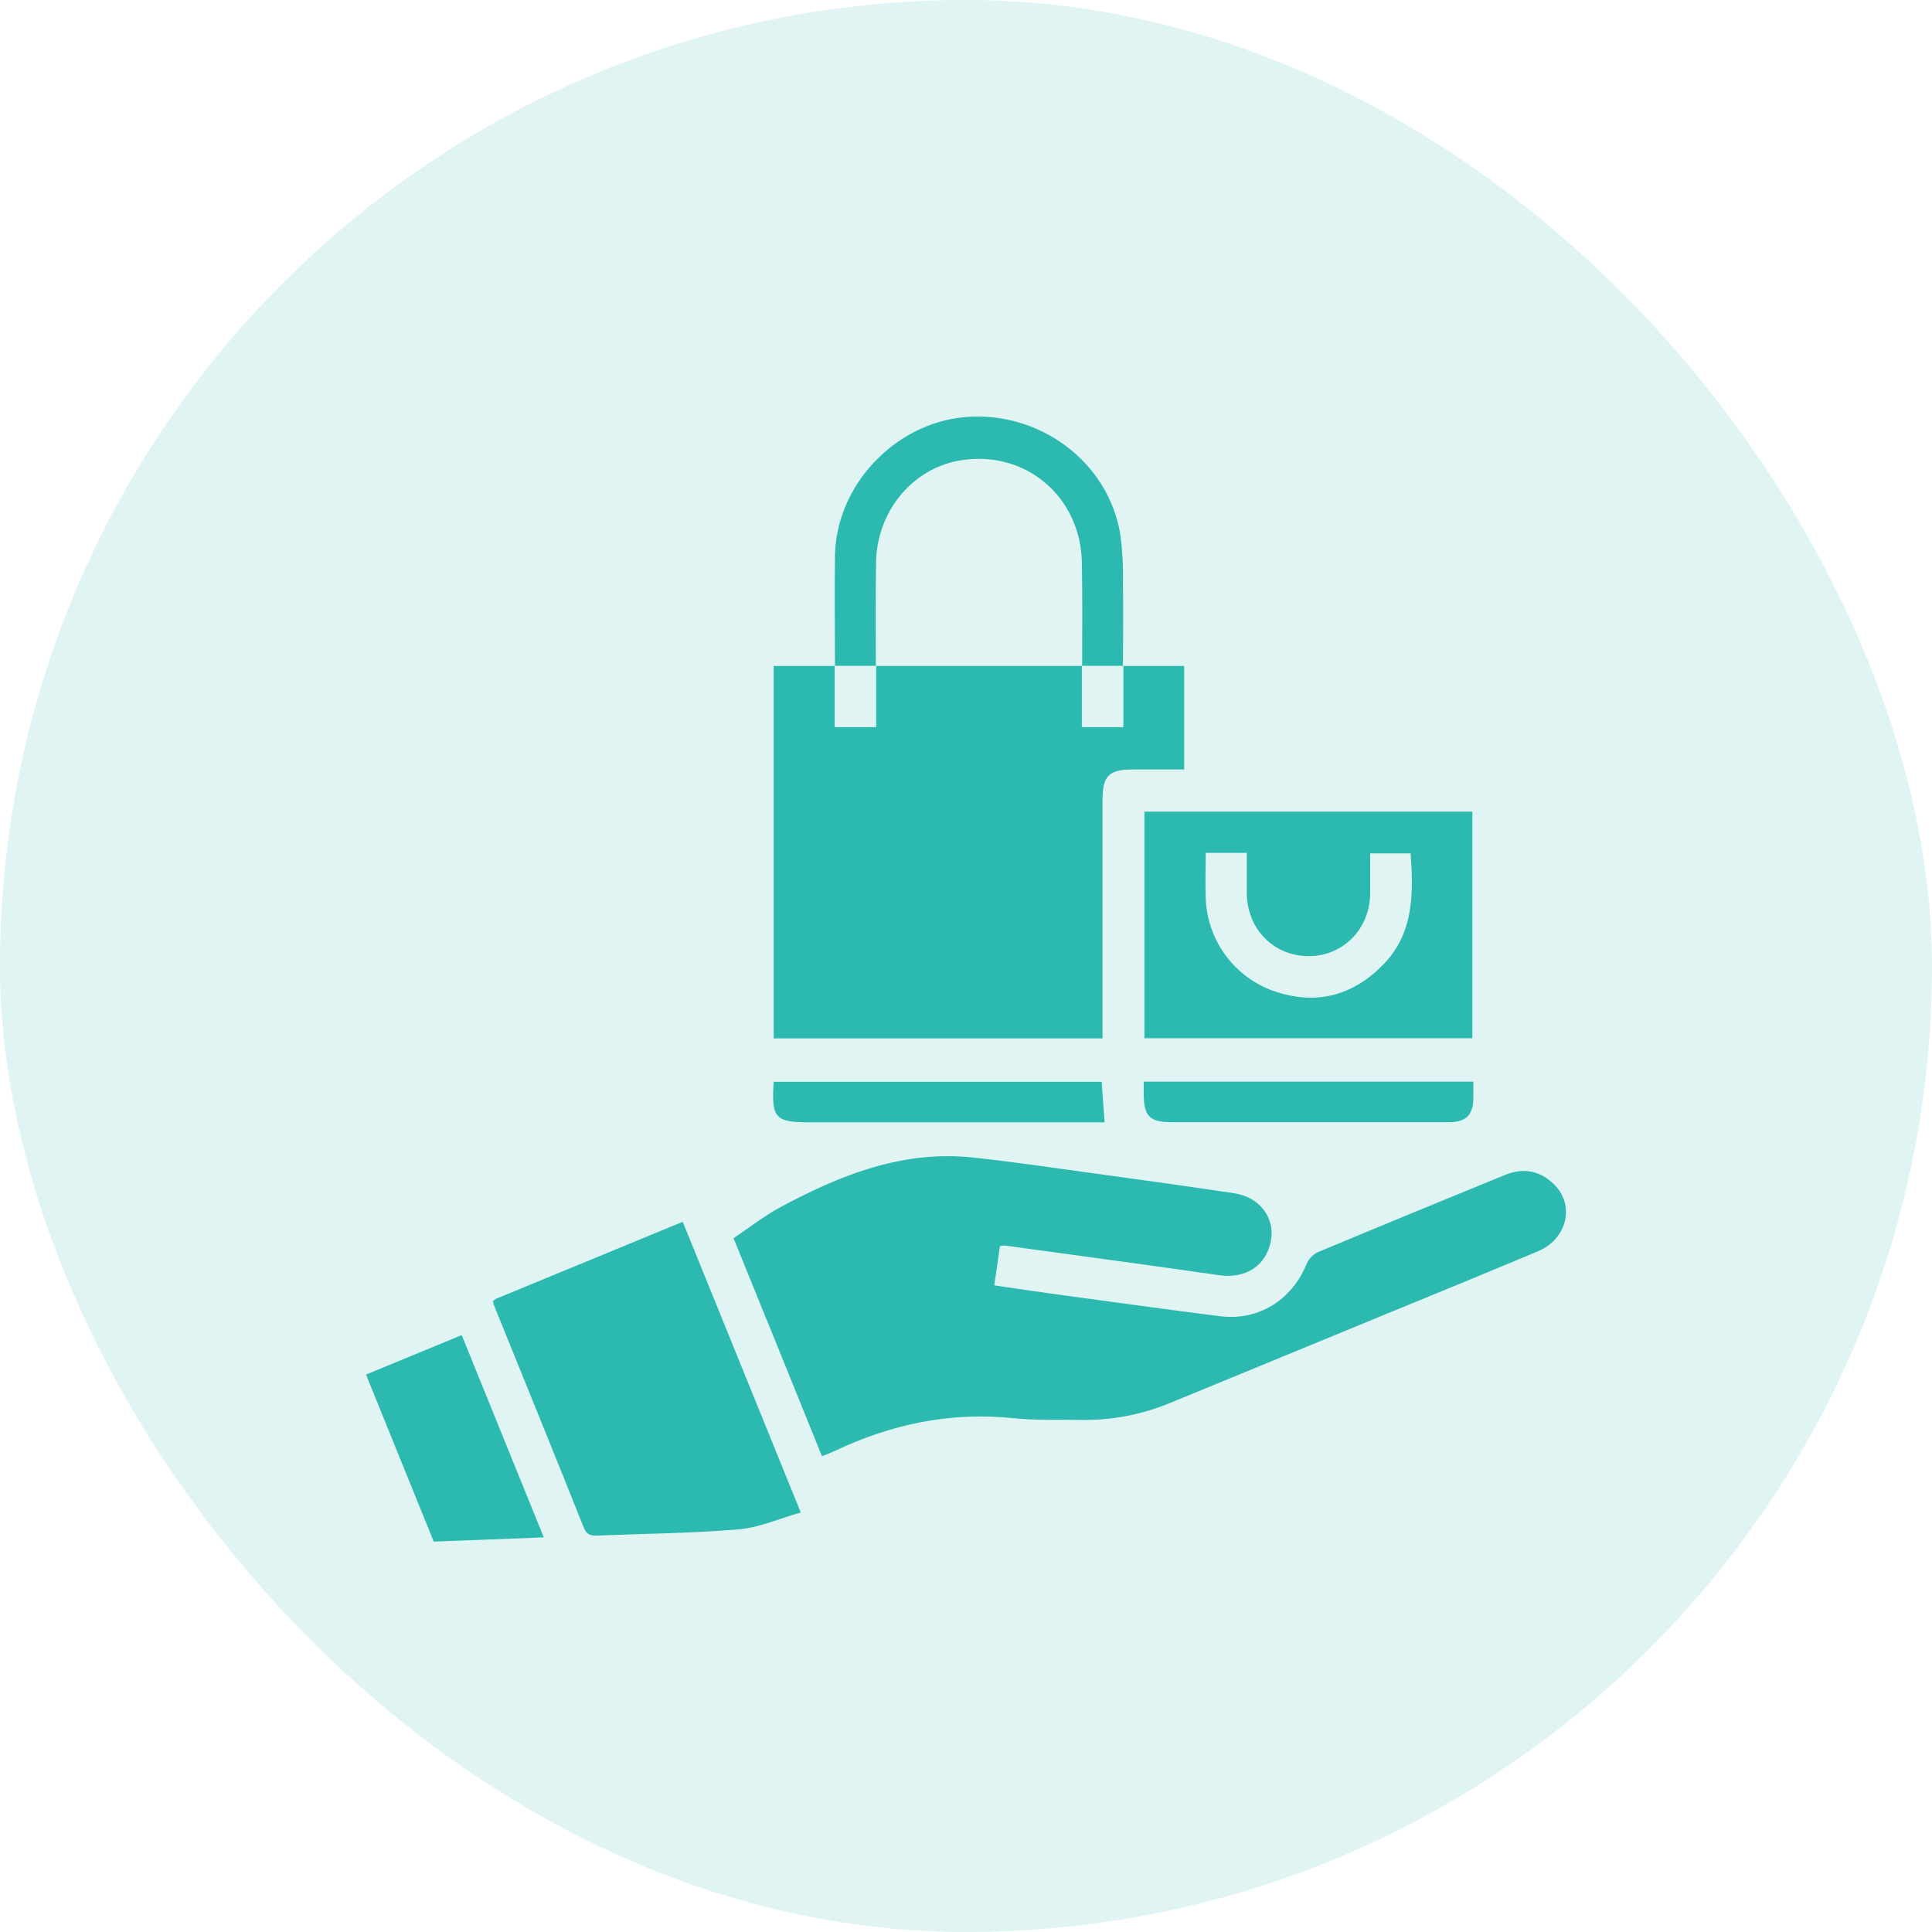 <svg width="40" height="40" viewBox="0 0 40 40" fill="none" xmlns="http://www.w3.org/2000/svg">
<rect width="40" height="40" rx="20" fill="#2CB9B0" fill-opacity="0.15"/>
<path d="M20.701 25.802C20.664 26.064 20.63 26.325 20.585 26.612C21.02 26.675 21.44 26.739 21.857 26.796C22.991 26.95 24.124 27.107 25.258 27.251C26.046 27.351 26.736 26.924 27.044 26.187C27.088 26.077 27.169 25.986 27.273 25.93C28.566 25.389 29.863 24.856 31.159 24.326C31.547 24.167 31.893 24.238 32.185 24.532C32.613 24.961 32.439 25.656 31.841 25.907C30.672 26.398 29.497 26.876 28.325 27.359C26.964 27.92 25.603 28.48 24.242 29.04C23.643 29.291 22.998 29.412 22.349 29.398C21.896 29.389 21.439 29.41 20.991 29.363C19.681 29.225 18.45 29.484 17.271 30.046C17.199 30.08 17.125 30.106 17.018 30.149C16.41 28.646 15.808 27.16 15.187 25.636C15.52 25.413 15.828 25.169 16.171 24.986C17.414 24.319 18.706 23.808 20.155 23.966C20.993 24.057 21.827 24.181 22.661 24.295C23.628 24.428 24.594 24.561 25.558 24.706C26.081 24.785 26.4 25.215 26.314 25.686C26.218 26.205 25.791 26.48 25.245 26.402C23.762 26.188 22.277 25.99 20.793 25.786C20.762 25.788 20.731 25.794 20.701 25.802Z" fill="#2CB9B0"/>
<path d="M23.252 13.789H24.517V15.931H23.449C22.963 15.931 22.827 16.065 22.827 16.547V21.499H16.018V13.789H17.288L17.28 13.781V15.055H18.141V13.781L18.133 13.788H22.406L22.398 13.781V15.055H23.259V13.781L23.252 13.789Z" fill="#2CB9B0"/>
<path d="M23.694 21.495V16.804H30.483V21.495H23.694ZM24.963 17.658C24.963 17.991 24.95 18.295 24.963 18.597C24.978 19.024 25.122 19.436 25.374 19.779C25.627 20.123 25.977 20.381 26.379 20.521C27.245 20.818 28.009 20.619 28.642 19.967C29.276 19.314 29.263 18.494 29.206 17.668H28.368C28.368 17.955 28.368 18.224 28.368 18.492C28.363 19.229 27.814 19.793 27.1 19.796C26.37 19.796 25.818 19.236 25.813 18.485C25.813 18.212 25.813 17.938 25.813 17.658H24.963Z" fill="#2CB9B0"/>
<path d="M10.204 26.94C10.224 26.921 10.246 26.904 10.27 26.89C11.548 26.363 12.826 25.835 14.135 25.296L16.579 31.314C16.134 31.44 15.72 31.627 15.298 31.663C14.334 31.745 13.364 31.752 12.397 31.791C12.258 31.797 12.154 31.796 12.086 31.627C11.472 30.088 10.846 28.549 10.224 27.016C10.215 26.991 10.209 26.966 10.204 26.94Z" fill="#2CB9B0"/>
<path d="M17.287 13.789C17.287 13.029 17.277 12.27 17.287 11.51C17.307 10.056 18.522 8.763 19.976 8.636C21.526 8.501 22.948 9.567 23.194 11.06C23.238 11.396 23.257 11.735 23.25 12.073C23.259 12.646 23.25 13.219 23.25 13.791L23.258 13.784H22.397L22.405 13.791C22.405 13.075 22.413 12.359 22.399 11.643C22.372 10.258 21.198 9.293 19.847 9.538C18.878 9.714 18.154 10.597 18.138 11.643C18.127 12.359 18.133 13.075 18.133 13.791L18.14 13.784H17.279L17.287 13.789Z" fill="#2CB9B0"/>
<path d="M11.259 31.83L8.98 31.917L7.578 28.459L9.559 27.642L11.259 31.83Z" fill="#2CB9B0"/>
<path d="M22.87 23.236H16.753C16.046 23.236 15.97 23.147 16.018 22.398H22.808C22.828 22.663 22.848 22.936 22.87 23.236Z" fill="#2CB9B0"/>
<path d="M30.504 22.395C30.504 22.521 30.504 22.627 30.504 22.733C30.5 23.085 30.352 23.234 29.997 23.234C28.443 23.234 26.889 23.234 25.336 23.234H24.267C23.795 23.234 23.678 23.112 23.68 22.627V22.395H30.504Z" fill="#2CB9B0"/>
</svg>
